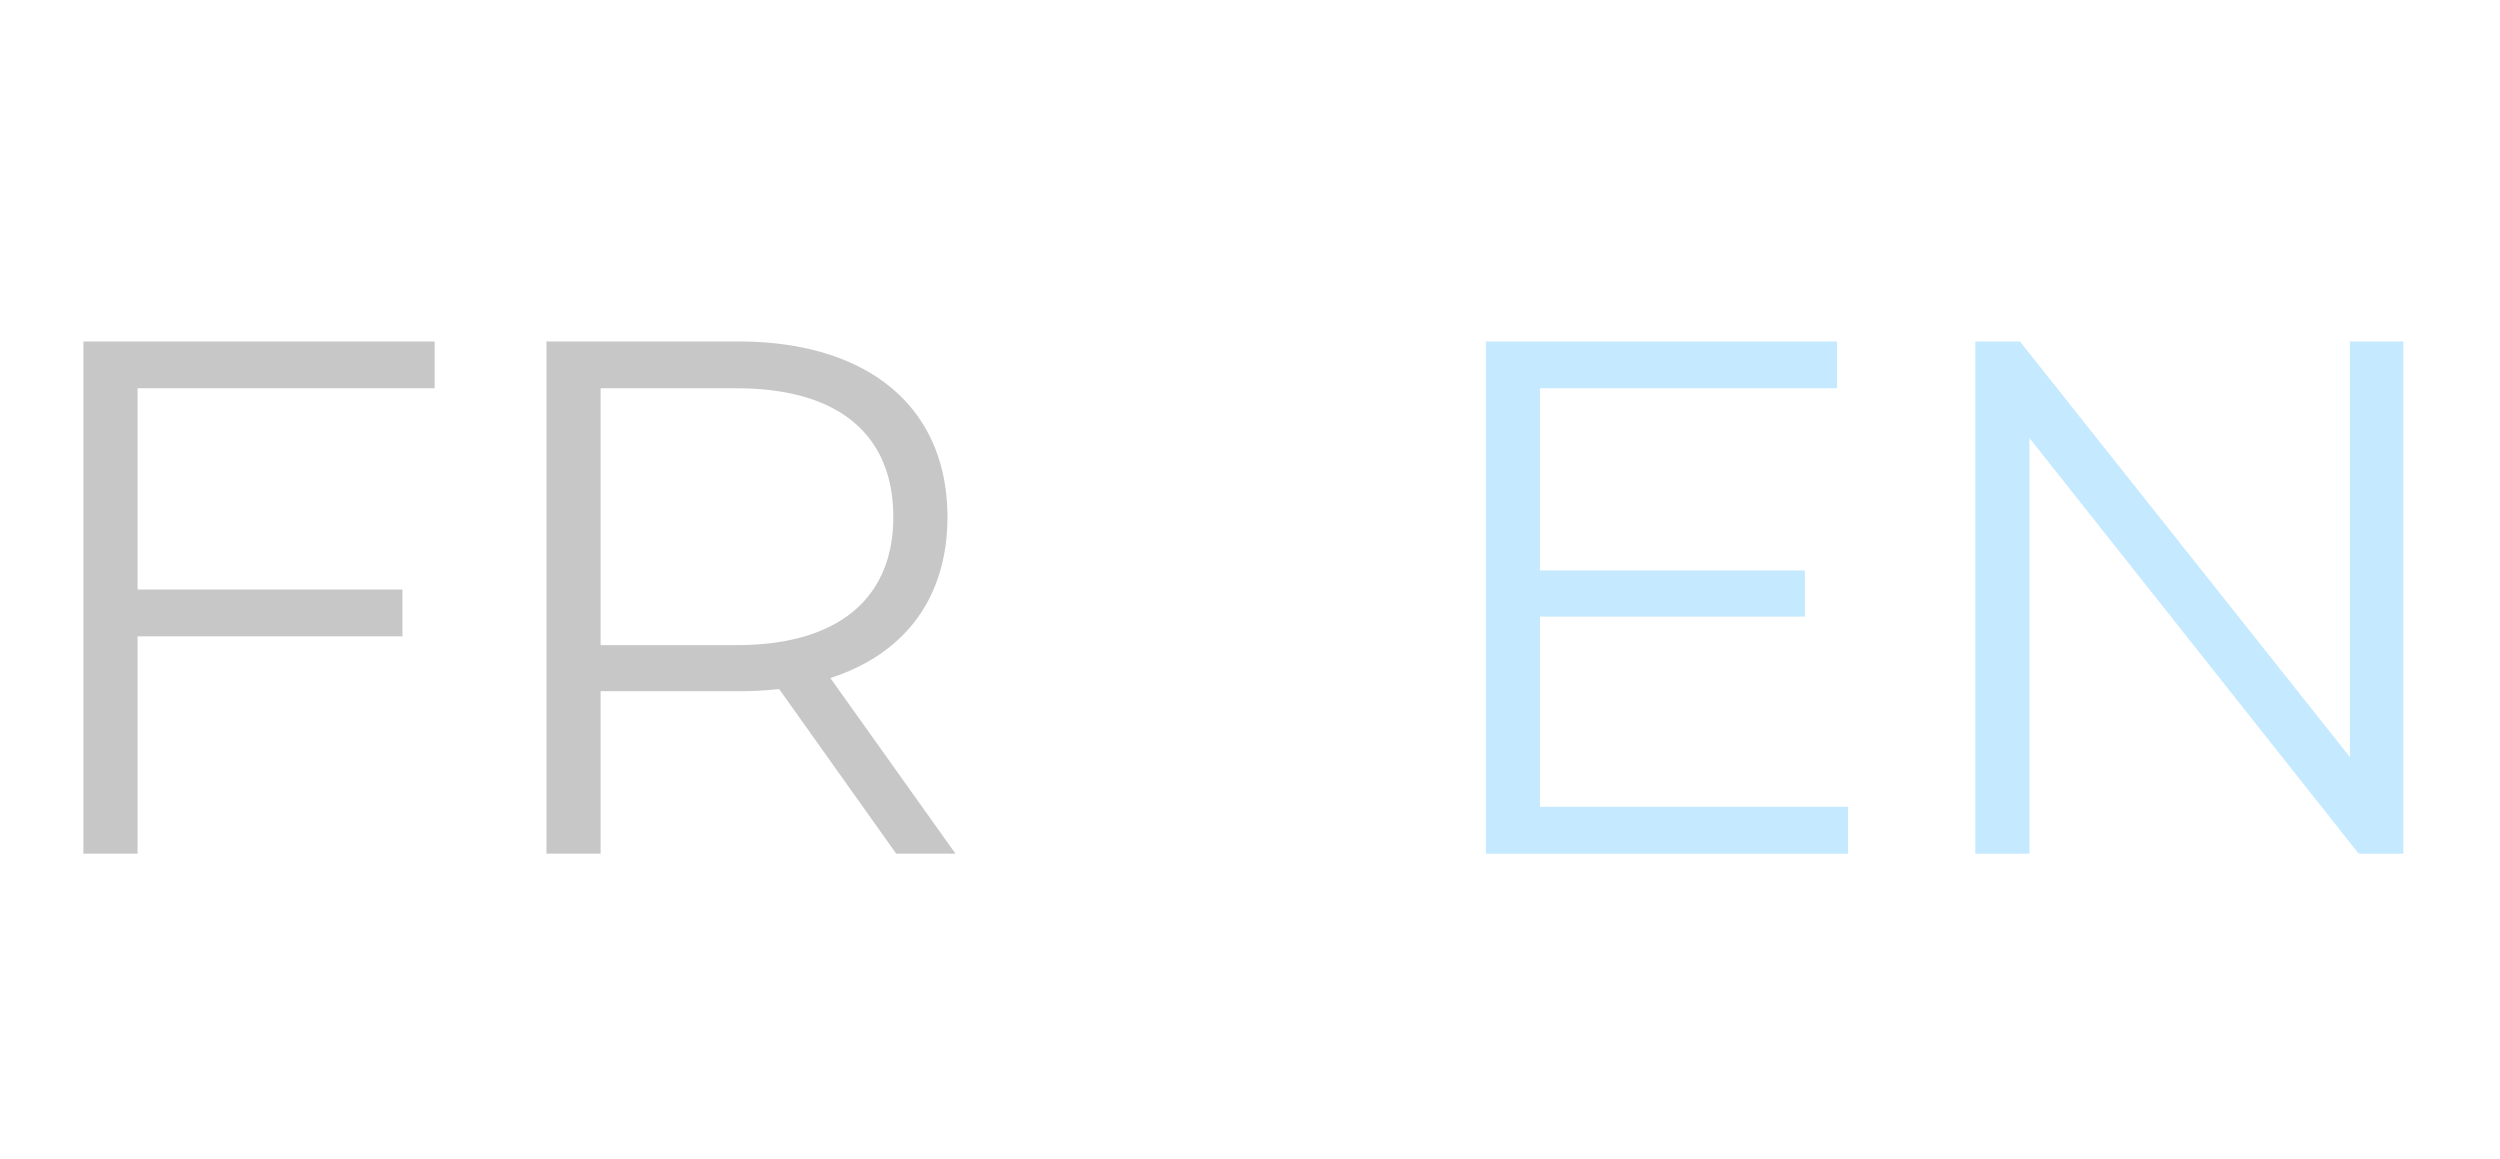 <svg width="41" height="19" fill="none" xmlns="http://www.w3.org/2000/svg"><path d="M7.128 6.368H2.256v3.3H6.6v.768H2.256V14h-.888V5.6h5.76v.768zM15.67 14h-.972l-1.92-2.7a5.98 5.98 0 01-.672.036H9.85V14h-.888V5.6h3.144c2.136 0 3.432 1.08 3.432 2.88 0 1.32-.696 2.244-1.92 2.64L15.67 14zm-3.588-3.42c1.68 0 2.568-.78 2.568-2.1 0-1.344-.888-2.112-2.568-2.112H9.85v4.212h2.232z" fill="#C7C7C7"/><path d="M25.256 13.232h5.052V14h-5.94V5.6h5.76v.768h-4.872v2.988H29.6v.756h-4.344v3.12zM38.539 5.6h.876V14h-.732l-5.4-6.816V14h-.888V5.6h.732l5.412 6.816V5.6z" fill="#C5E9FF"/></svg>